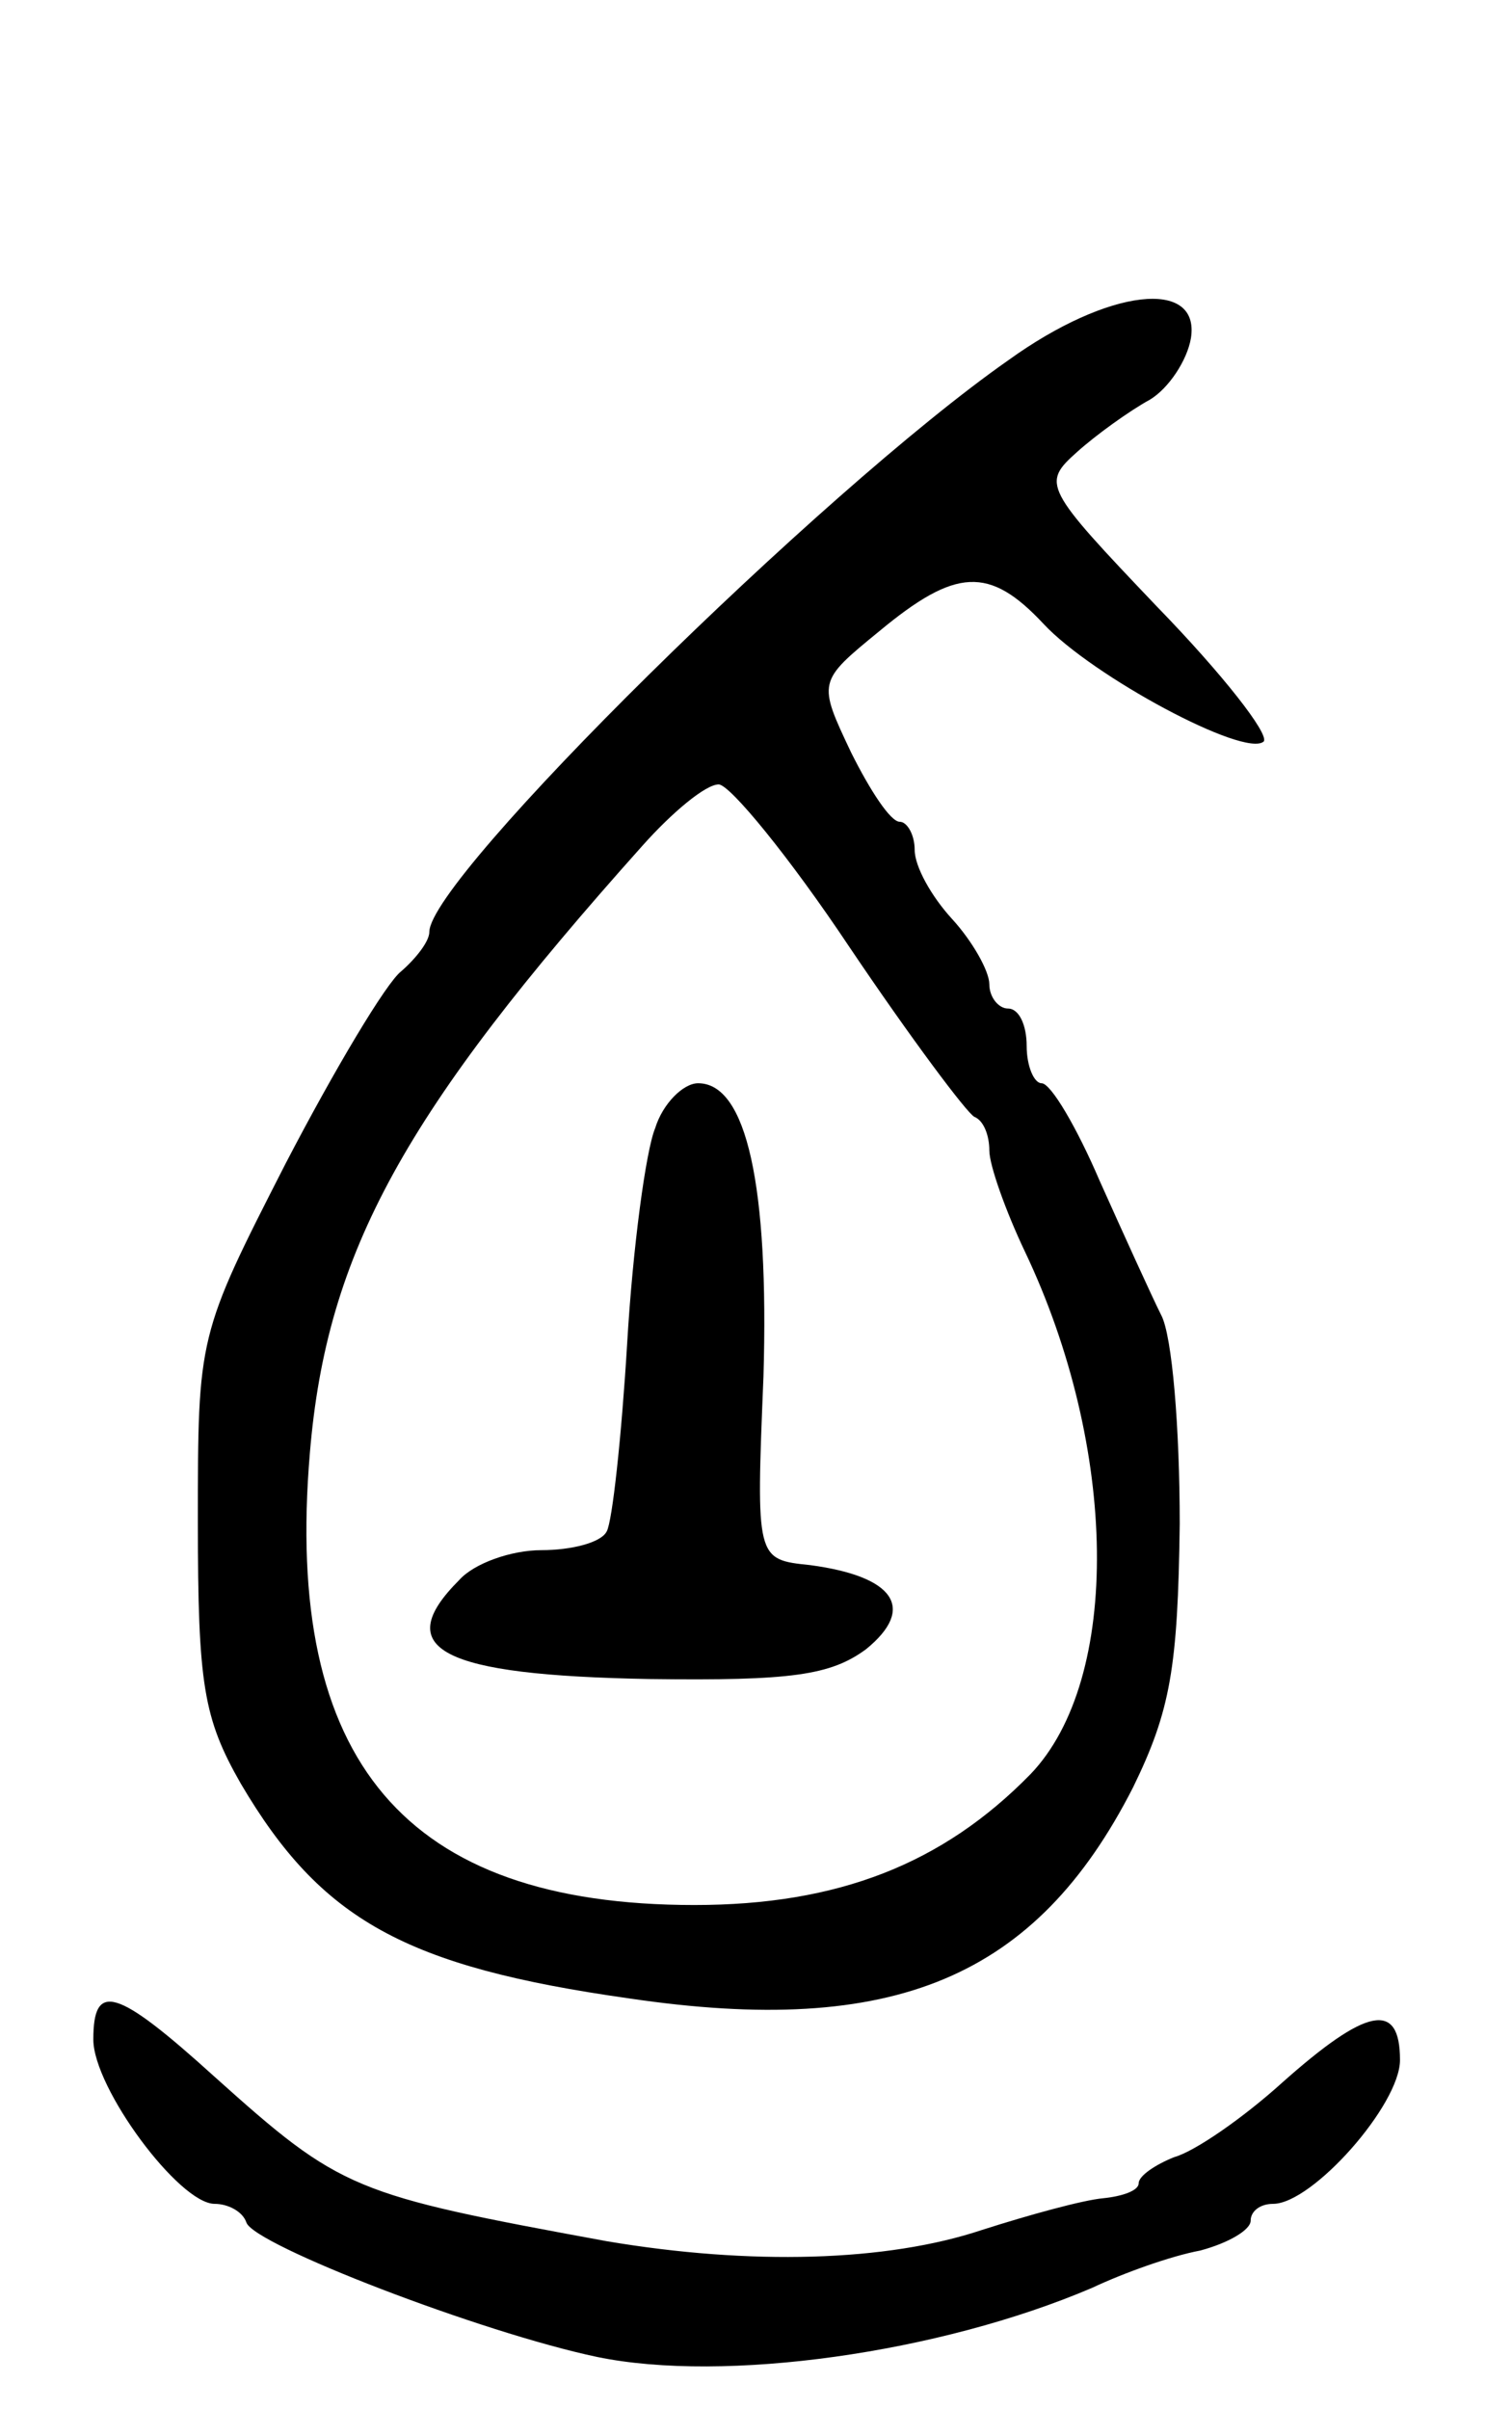<svg version="1.0" xmlns="http://www.w3.org/2000/svg"
 width="81pt" height="129pt" viewBox="0 0 81 129"
 preserveAspectRatio="xMidYMid meet">
<g transform="translate(0,129) scale(0.1,-0.1)"
fill="#000000" stroke="none">
<path d="M540 1097 c-100 -70 -310 -277 -310 -306 0 -5 -7 -14 -15 -21 -8 -6
-36 -53 -62 -103 -47 -92 -47 -92 -47 -192 0 -87 3 -105 23 -140 43 -73 88
-98 208 -115 142 -21 218 11 270 113 20 41 24 64 25 141 0 51 -4 101 -10 112
-5 10 -20 43 -33 72 -12 28 -26 52 -31 52 -4 0 -8 9 -8 20 0 11 -4 20 -10 20
-5 0 -10 6 -10 13 0 7 -9 23 -20 35 -11 12 -20 28 -20 37 0 8 -4 15 -8 15 -5
0 -16 17 -26 37 -18 38 -18 38 15 65 41 34 59 35 88 4 26 -28 108 -72 118 -63
3 4 -22 36 -57 72 -61 64 -62 66 -43 83 10 9 28 22 39 28 10 6 20 21 22 33 5
32 -44 27 -98 -12z m-85 -314 c33 -49 63 -89 67 -91 5 -2 8 -10 8 -18 0 -8 9
-33 19 -54 50 -105 52 -229 3 -280 -47 -48 -103 -70 -180 -70 -155 0 -220 77
-206 242 9 108 51 183 178 325 16 18 34 33 41 33 6 0 38 -39 70 -87z"/>
<path d="M351 686 c-5 -12 -12 -64 -15 -115 -3 -50 -8 -96 -11 -101 -3 -6 -19
-10 -35 -10 -16 0 -36 -7 -44 -16 -37 -37 -10 -51 102 -53 76 -1 97 2 116 16
27 22 15 39 -30 45 -29 3 -29 3 -25 101 3 102 -9 157 -35 157 -8 0 -19 -11
-23 -24z"/>
<path d="M50 198 c0 -26 46 -88 65 -88 7 0 15 -4 17 -10 4 -12 126 -59 188
-72 68 -14 183 2 265 37 17 8 42 17 58 20 15 4 27 11 27 16 0 5 5 9 12 9 21 0
68 53 68 77 0 32 -18 28 -63 -12 -21 -19 -47 -37 -58 -40 -10 -4 -19 -10 -19
-14 0 -4 -9 -7 -19 -8 -11 -1 -40 -9 -65 -17 -51 -17 -124 -19 -201 -6 -136
25 -142 27 -210 88 -53 48 -65 51 -65 20z"/>
</g>
</svg>
